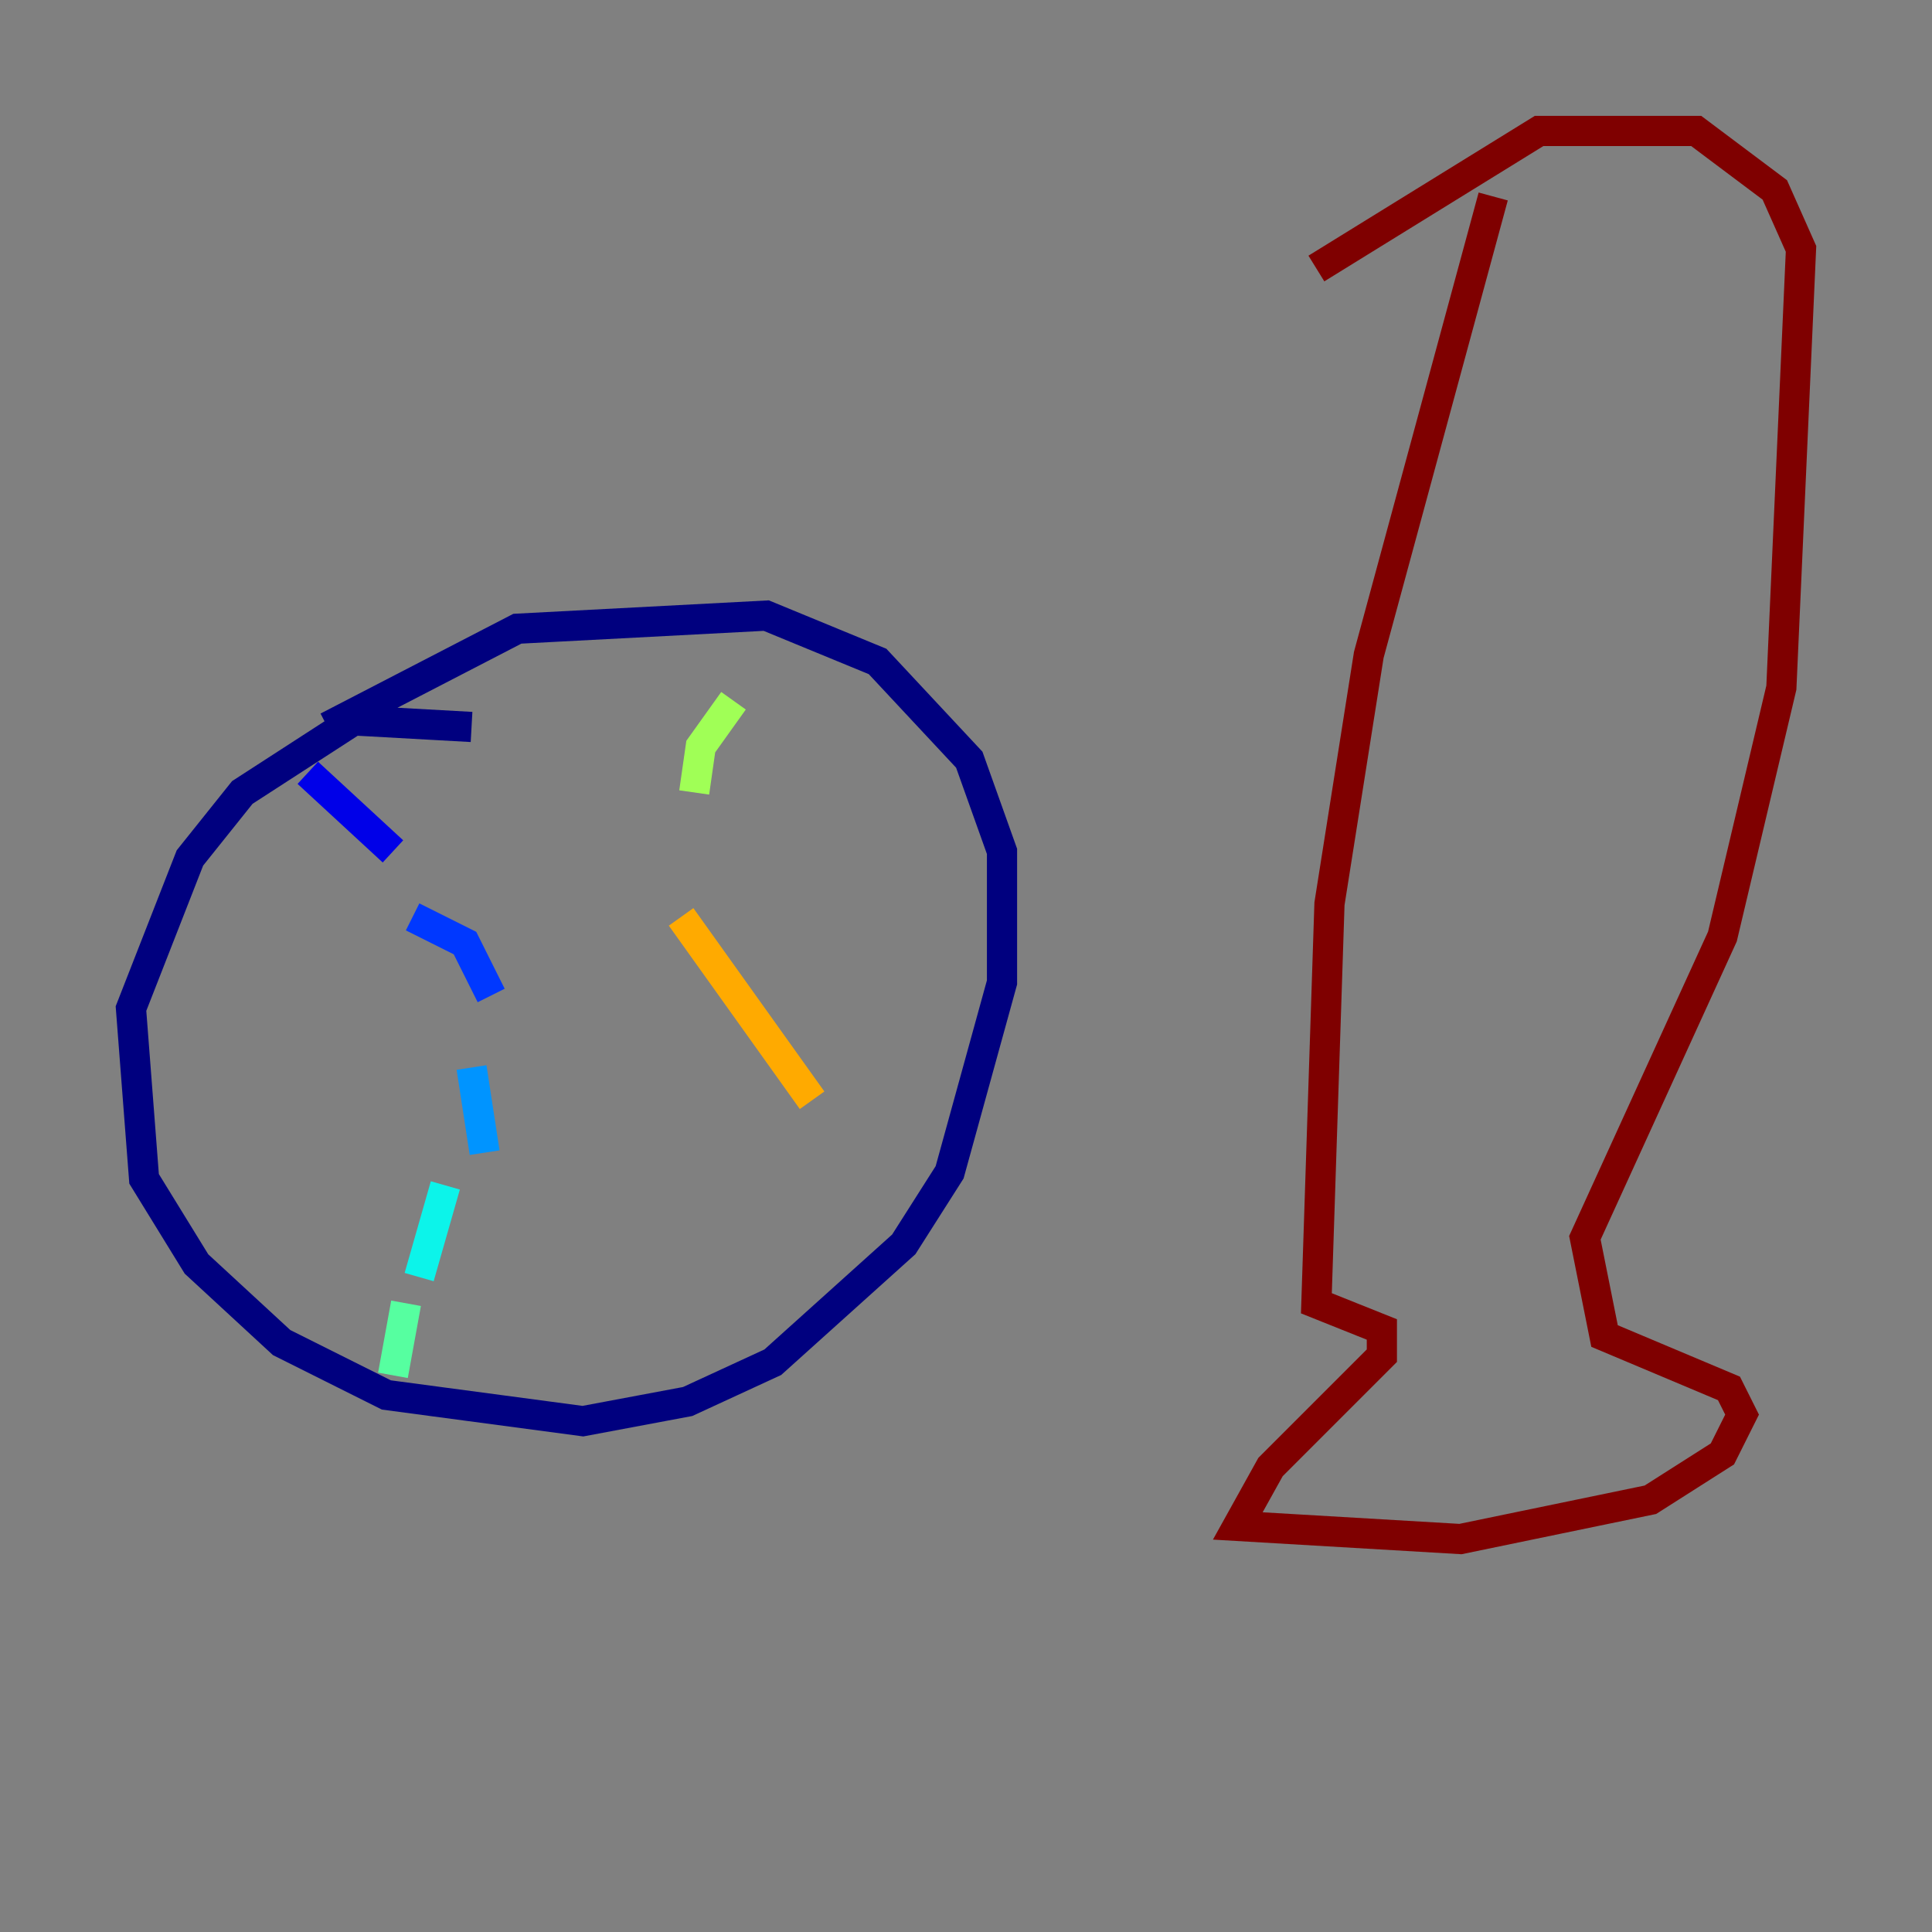 <?xml version="1.0" encoding="utf-8" ?>
<svg baseProfile="tiny" height="128" version="1.2" viewBox="0,0,128,128" width="128" xmlns="http://www.w3.org/2000/svg" xmlns:ev="http://www.w3.org/2001/xml-events" xmlns:xlink="http://www.w3.org/1999/xlink"><rect x="0" y="0" width="128" height="128" fill="#808080" stroke="none"/><defs /><polyline fill="none" points="31.241,48.163 23.43,47.729 16.054,52.502 12.583,56.841 8.678,66.82 9.546,78.102 13.017,83.742 18.658,88.949 25.6,92.42 38.617,94.156 45.559,92.854 51.2,90.251 59.878,82.441 62.915,77.668 66.386,65.085 66.386,56.407 64.217,50.332 58.142,43.824 50.766,40.786 34.278,41.654 21.695,48.163" stroke="#00007f" stroke-width="2" /><polyline fill="none" points="20.393,51.2 26.034,56.407" stroke="#0000e8" stroke-width="2" /><polyline fill="none" points="27.336,60.746 30.807,62.481 32.542,65.953" stroke="#0038ff" stroke-width="2" /><polyline fill="none" points="31.241,70.725 32.108,76.366" stroke="#0094ff" stroke-width="2" /><polyline fill="none" points="29.505,78.536 27.77,84.61" stroke="#0cf4ea" stroke-width="2" /><polyline fill="none" points="26.902,86.346 26.034,91.119" stroke="#56ffa0" stroke-width="2" /><polyline fill="none" points="48.597,46.427 46.427,49.464 45.993,52.502" stroke="#a0ff56" stroke-width="2" /><polyline fill="none" points="45.125,60.746 45.125,60.746" stroke="#eaff0c" stroke-width="2" /><polyline fill="none" points="45.125,60.746 53.803,72.895" stroke="#ffaa00" stroke-width="2" /><polyline fill="none" points="57.709,77.668 57.709,77.668" stroke="#ff5500" stroke-width="2" /><polyline fill="none" points="57.709,77.668 57.709,77.668" stroke="#e80000" stroke-width="2" /><polyline fill="none" points="98.929,13.017 90.685,43.39 88.081,59.878 87.214,86.346 91.552,88.081 91.552,89.817 84.176,97.193 82.007,101.098 96.759,101.966 109.342,99.363 114.115,96.325 115.417,93.722 114.549,91.986 106.305,88.515 105.003,82.007 114.115,62.047 118.02,45.559 119.322,16.488 117.586,12.583 112.38,8.678 101.966,8.678 87.214,17.79" stroke="#7f0000" stroke-width="2" /></svg>